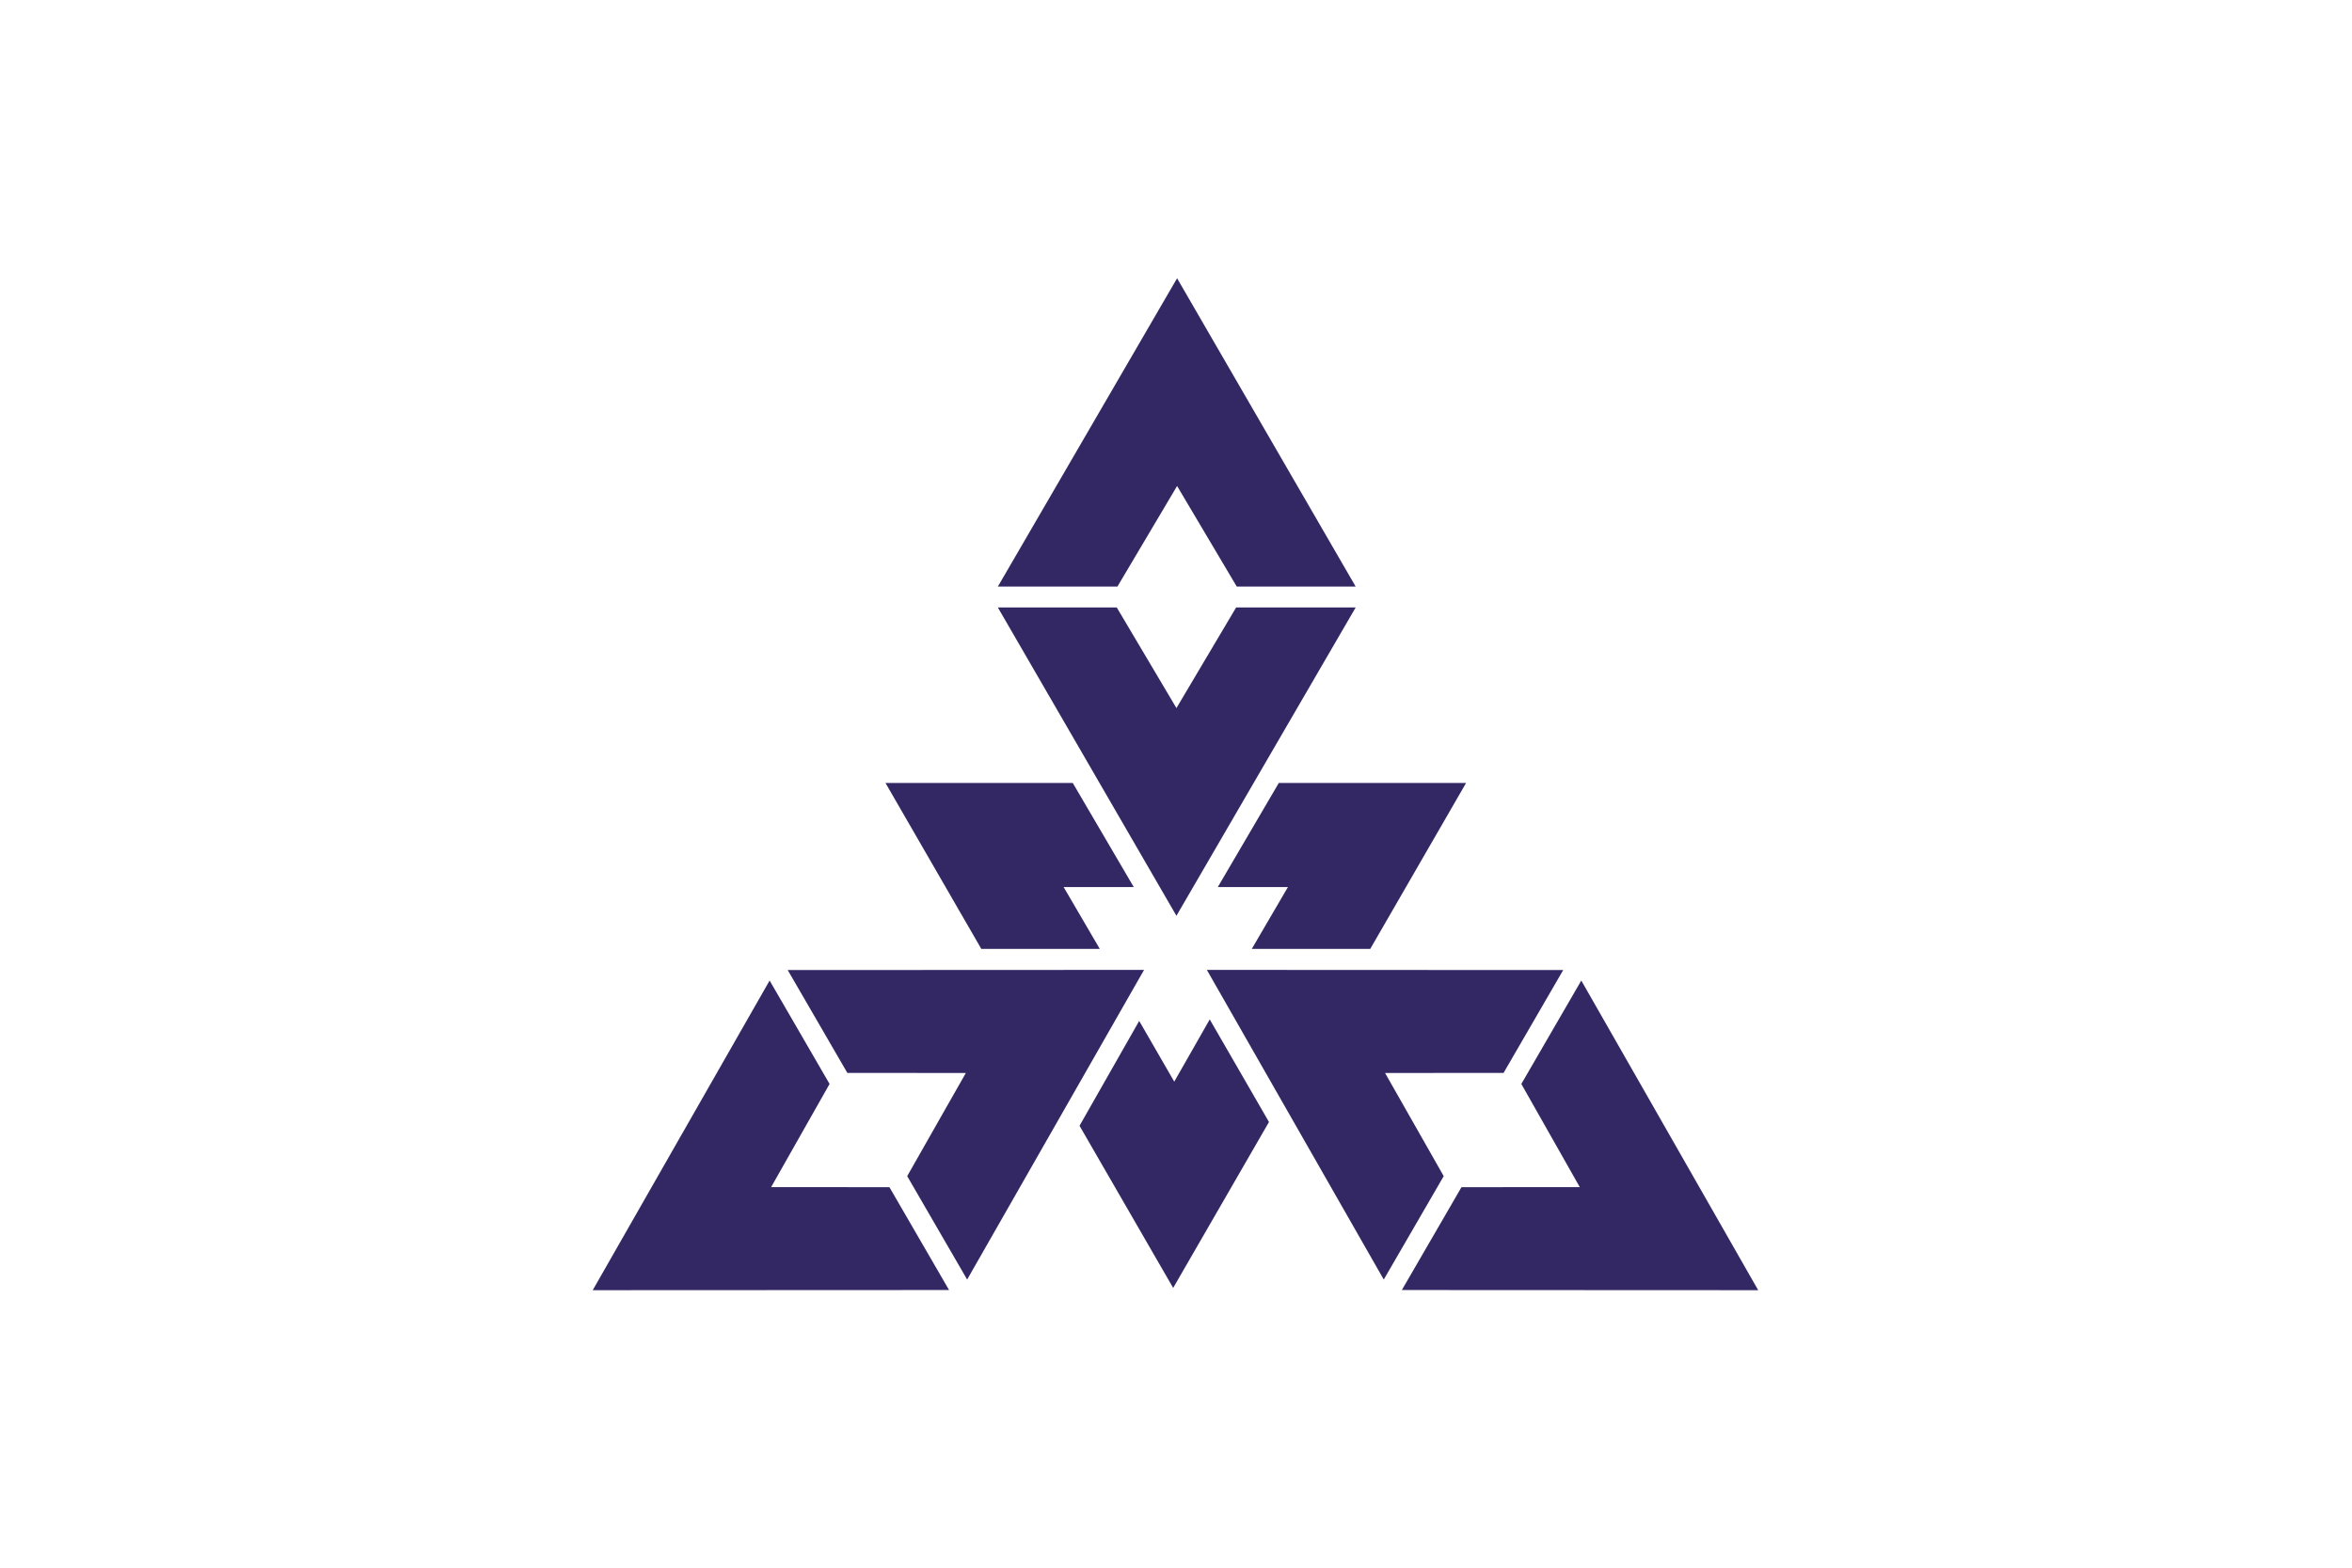 <?xml version="1.0" encoding="UTF-8" standalone="no"?>
<svg
        xmlns:dc="http://purl.org/dc/elements/1.1/"
        xmlns:cc="http://creativecommons.org/ns#"
        xmlns:rdf="http://www.w3.org/1999/02/22-rdf-syntax-ns#"
        xmlns:svg="http://www.w3.org/2000/svg"
        xmlns="http://www.w3.org/2000/svg"
        xmlns:sodipodi="http://sodipodi.sourceforge.net/DTD/sodipodi-0.dtd"
        xmlns:inkscape="http://www.inkscape.org/namespaces/inkscape"
        width="900"
        height="600"
        viewBox="0 0 900 600"
        style="overflow:visible;enable-background:new 0 0 900 600"
        xml:space="preserve"
        id="svg2"
        version="1.1"
        inkscape:version="0.91 r13725"
        sodipodi:docname="Flag_of_Fukuoka_City.svg">
    <defs
            id="defs29"/>
    <sodipodi:namedview
            pagecolor="#ffffff"
            bordercolor="#666666"
            borderopacity="1"
            objecttolerance="10"
            gridtolerance="10"
            guidetolerance="10"
            inkscape:pageopacity="0"
            inkscape:pageshadow="2"
            inkscape:window-width="1366"
            inkscape:window-height="705"
            id="namedview27"
            showgrid="false"
            inkscape:zoom="0.39333333"
            inkscape:cx="450"
            inkscape:cy="300"
            inkscape:window-x="-8"
            inkscape:window-y="-8"
            inkscape:window-maximized="1"
            inkscape:current-layer="Layer_1"/>
    <style
            type="text/css"
            id="style4"><![CDATA[
		.st0{fill:#FFFFFF;}
		.st1{fill:#3D117B;}
	]]></style>
    <g
            id="Layer_1"><path
       class="st0"
       d="M900,600H0V0h900V600z"
       id="path7" />
        <path
                class="st1"
                d="M489.333,299.667H561l-36.667,63.5H479l13.833-23.667H466L489.333,299.667z"
                id="path9"
                style="fill:#332864;fill-opacity:1"/>
        <path
                class="st1"
                d="M410.5,299.667h-71.667l36.667,63.5h45.333L407,339.5h26.833L410.5,299.667z"
                id="path11"
                style="fill:#332864;fill-opacity:1"/>
        <path
                class="st1"
                d="M381.833,232.5h45.5l22.833,38.5L473,232.5h45.75l-68.583,118L381.833,232.5z"
                id="path13"
                style="fill:#332864;fill-opacity:1"/>
        <path
                class="st1"
                d="M518.751,224.5H473.25L450.418,186l-22.834,38.5h-45.75l68.584-118L518.751,224.5z"
                id="path15"
                style="fill:#332864;fill-opacity:1"/>
        <path
                class="st1"
                d="M536.421,493.732l22.818-39.364l45.261-0.034l-22.358-39.474l22.943-39.581l67.692,118.514L536.421,493.732z"
                id="path17"
                style="fill:#332864;fill-opacity:1"/>
        <path
                class="st1"
                d="M598.164,371.267l-22.819,39.365L530,410.666l22.442,39.475l-22.943,39.58l-67.693-118.514L598.164,371.267z"
                id="path19"
                style="fill:#332864;fill-opacity:1"/>
        <path
                class="st1"
                d="M363.161,493.732l-22.818-39.364l-45.261-0.034l22.358-39.474l-22.943-39.581l-67.692,118.514    L363.161,493.732z"
                id="path21"
                style="fill:#332864;fill-opacity:1"/>
        <path
                class="st1"
                d="M301.418,371.267l22.819,39.365l45.345,0.034l-22.442,39.475l22.943,39.58l67.693-118.514L301.418,371.267z"
                id="path23"
                style="fill:#332864;fill-opacity:1"/>
        <path
                class="st1"
                d="M413.086,430.863l35.833,62.065l36.66-63.505l-22.667-39.26l-13.579,23.813l-13.417-23.237L413.086,430.863z"
                id="path25"
                style="fill:#332864;fill-opacity:1"/></g></svg>